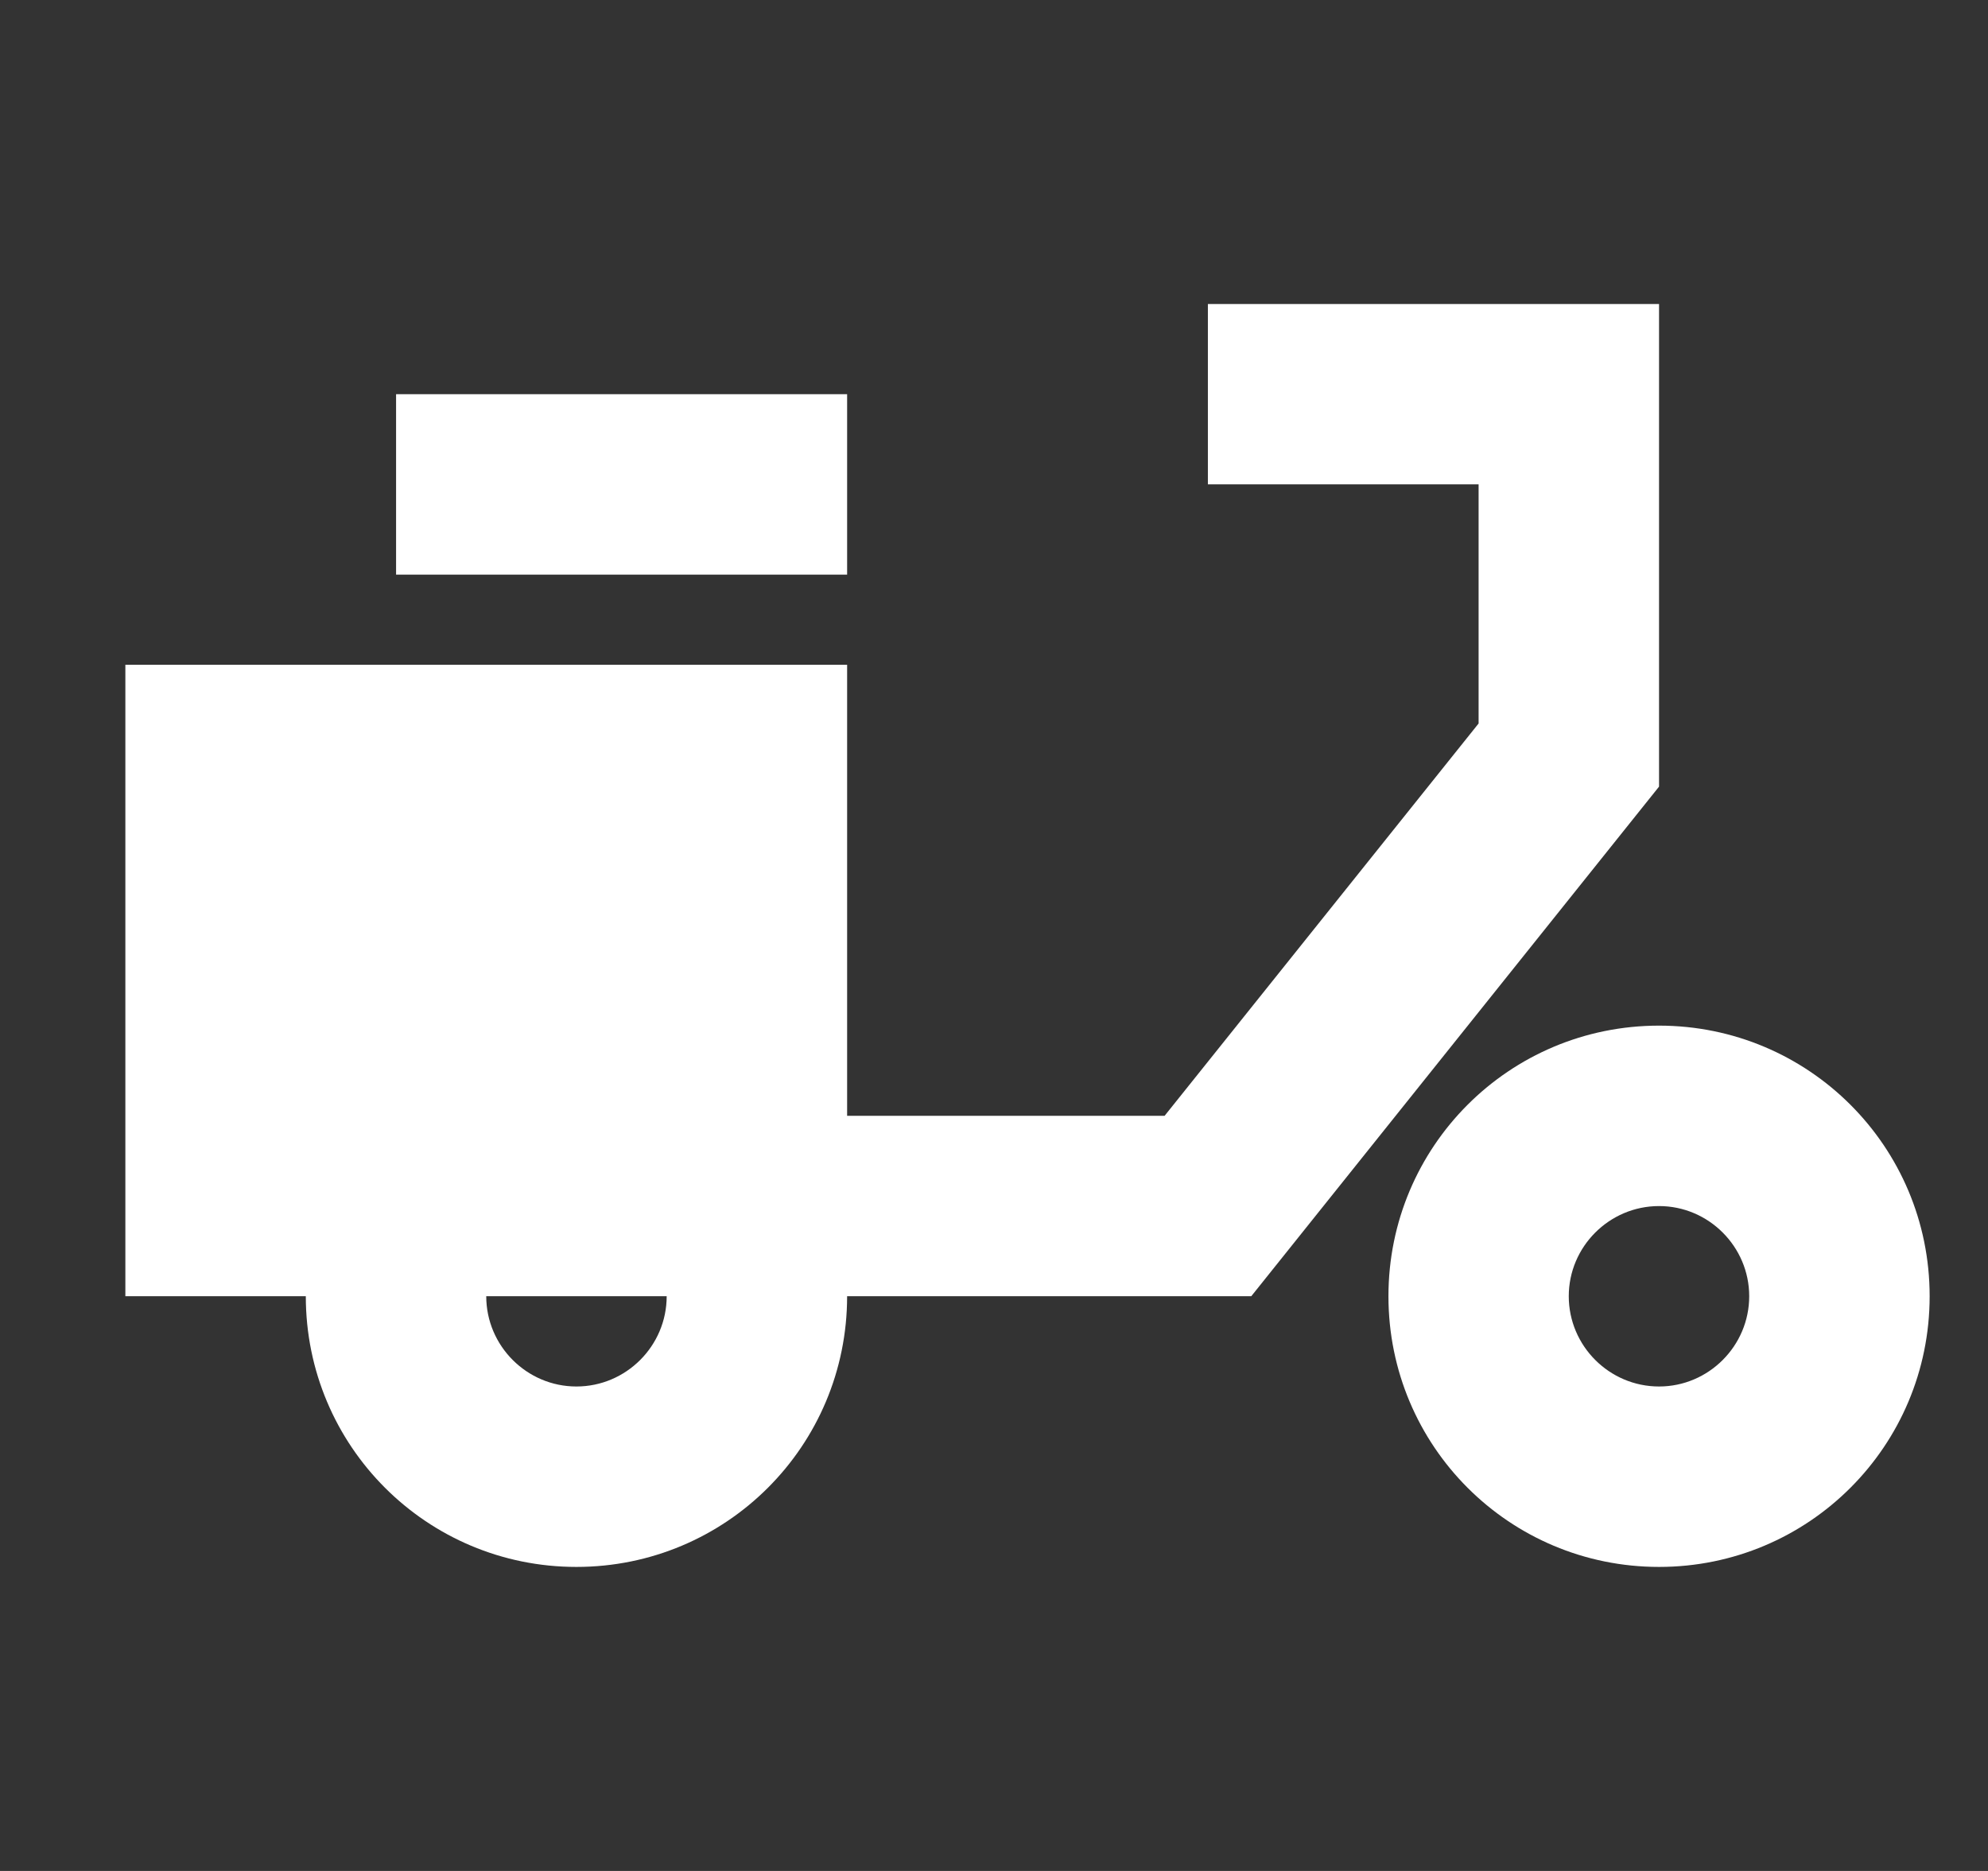 <svg width="17" height="16" viewBox="0 0 17 16" fill="none" xmlns="http://www.w3.org/2000/svg">
<rect x="0" y="0" width="17" height="16" fill="#333333" stroke="none"/>
<path d="M14.187 6.727V2.6H10.329V4.142H12.644V6.187L9.959 9.542H7.244V5.685H1.072V11.085H2.615C2.615 12.366 3.649 13.4 4.929 13.4C6.21 13.4 7.244 12.366 7.244 11.085H10.7L14.187 6.727ZM4.929 11.857C4.505 11.857 4.158 11.51 4.158 11.085H5.701C5.701 11.51 5.354 11.857 4.929 11.857Z" fill="white"/>
<path d="M3.387 3.371H7.244V4.914H3.387V3.371ZM14.187 8.771C12.906 8.771 11.873 9.805 11.873 11.085C11.873 12.366 12.906 13.4 14.187 13.4C15.467 13.4 16.501 12.366 16.501 11.085C16.501 9.805 15.467 8.771 14.187 8.771ZM14.187 11.857C13.762 11.857 13.415 11.51 13.415 11.085C13.415 10.661 13.762 10.314 14.187 10.314C14.611 10.314 14.958 10.661 14.958 11.085C14.958 11.51 14.611 11.857 14.187 11.857Z" fill="white"/>
</svg>
